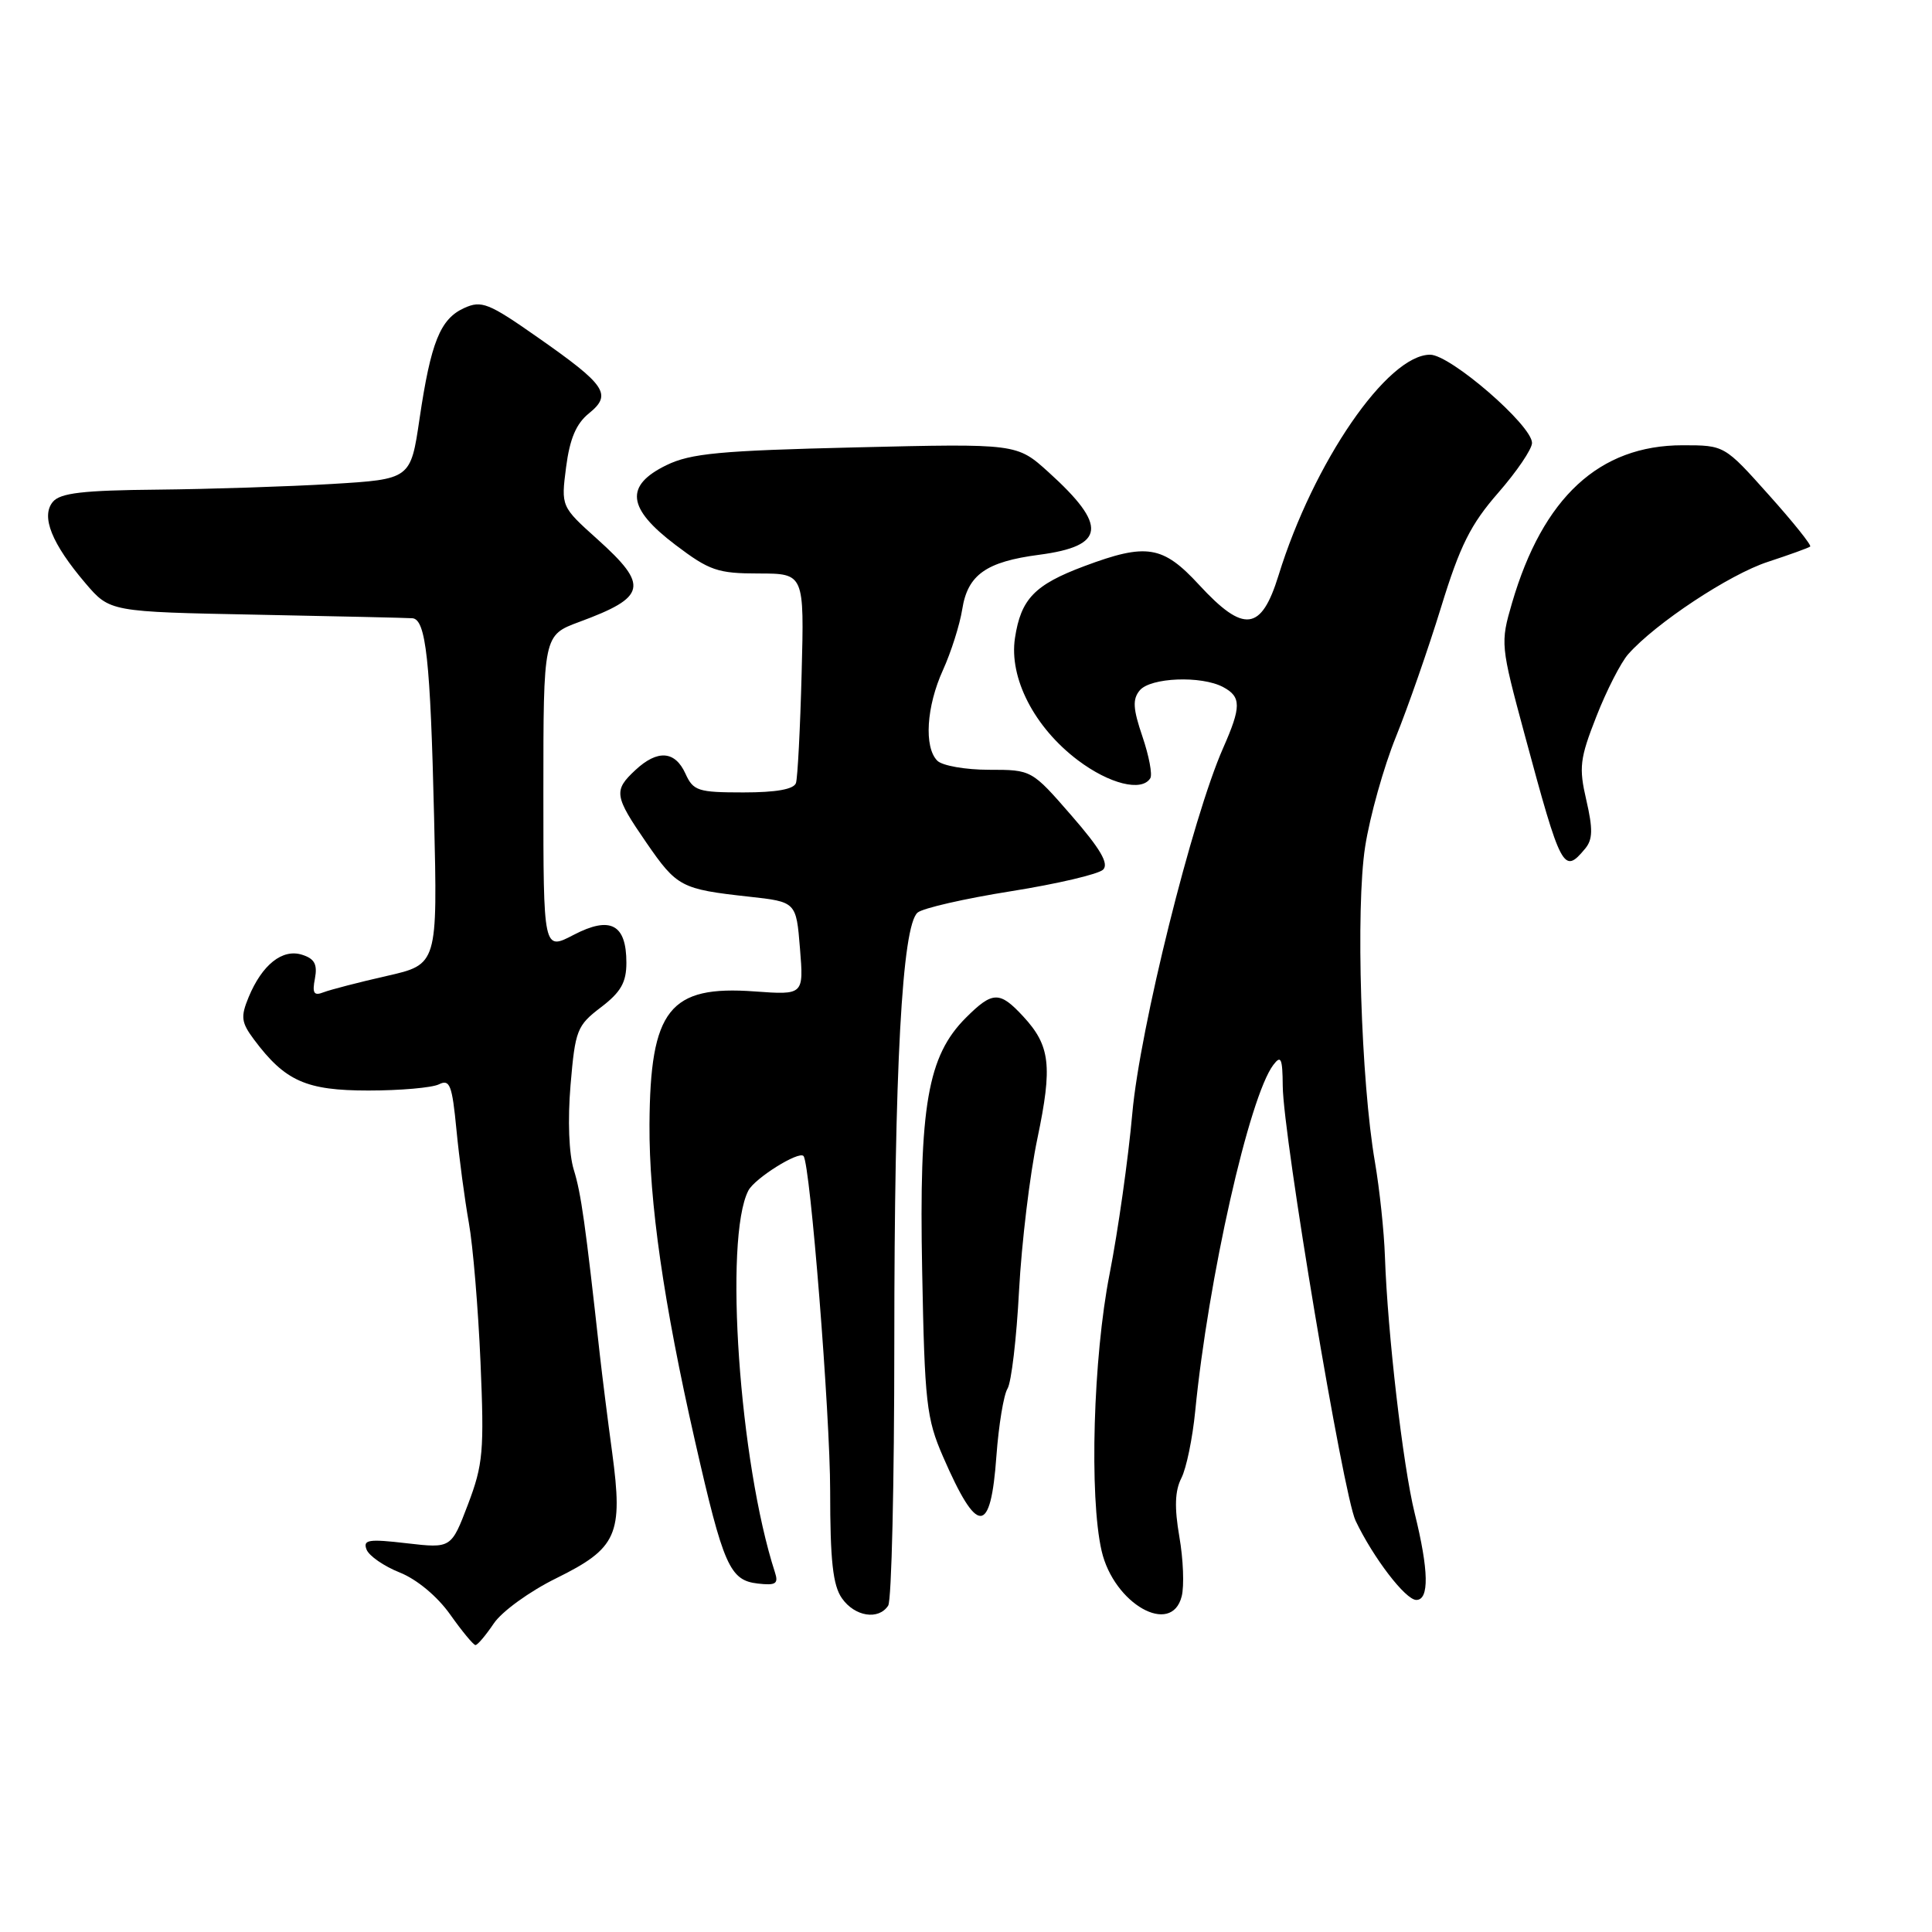 <?xml version="1.0" encoding="UTF-8" standalone="no"?>
<!DOCTYPE svg PUBLIC "-//W3C//DTD SVG 1.1//EN" "http://www.w3.org/Graphics/SVG/1.1/DTD/svg11.dtd" >
<svg xmlns="http://www.w3.org/2000/svg" xmlns:xlink="http://www.w3.org/1999/xlink" version="1.1" viewBox="0 0 256 256">
 <g >
 <path fill="currentColor"
d=" M 65.42 215.13 C 66.48 213.54 70.18 210.86 73.70 209.13 C 81.78 205.14 82.58 203.36 81.12 192.50 C 80.52 188.10 79.79 182.25 79.48 179.50 C 77.56 162.11 77.00 158.13 76.03 155.00 C 75.38 152.89 75.21 148.43 75.60 143.77 C 76.22 136.49 76.45 135.89 79.63 133.47 C 82.27 131.46 83.00 130.17 83.00 127.57 C 83.00 122.46 80.88 121.34 76.02 123.87 C 72.00 125.97 72.00 125.97 72.00 105.07 C 72.00 84.17 72.00 84.17 76.75 82.41 C 85.69 79.11 86.02 77.62 79.17 71.46 C 74.34 67.12 74.34 67.12 75.01 61.90 C 75.50 58.14 76.34 56.14 78.04 54.77 C 81.14 52.26 80.31 51.04 71.23 44.69 C 64.74 40.14 63.80 39.77 61.50 40.82 C 58.33 42.26 57.09 45.35 55.59 55.50 C 54.41 63.50 54.41 63.50 43.95 64.13 C 38.20 64.47 27.82 64.81 20.87 64.88 C 10.98 64.97 7.98 65.32 7.00 66.50 C 5.40 68.43 6.85 72.03 11.33 77.29 C 14.56 81.07 14.56 81.07 34.03 81.45 C 44.74 81.66 54.01 81.87 54.64 81.92 C 56.44 82.05 57.03 87.45 57.52 108.31 C 57.98 127.79 57.98 127.79 51.24 129.32 C 47.53 130.16 43.77 131.14 42.88 131.48 C 41.59 131.99 41.35 131.61 41.73 129.66 C 42.08 127.78 41.68 127.03 40.03 126.51 C 37.42 125.68 34.73 127.82 32.94 132.14 C 31.87 134.74 31.96 135.47 33.66 137.75 C 37.78 143.26 40.56 144.50 48.82 144.50 C 53.04 144.50 57.25 144.13 58.16 143.68 C 59.60 142.96 59.91 143.76 60.48 149.68 C 60.84 153.43 61.58 158.97 62.12 162.00 C 62.67 165.03 63.36 173.35 63.67 180.50 C 64.17 192.29 64.02 194.04 62.01 199.34 C 59.79 205.17 59.79 205.17 53.89 204.49 C 48.84 203.90 48.07 204.02 48.57 205.32 C 48.89 206.16 50.87 207.53 52.98 208.37 C 55.25 209.28 57.96 211.54 59.65 213.93 C 61.22 216.15 62.73 217.97 63.00 217.98 C 63.27 217.99 64.36 216.70 65.42 215.13 Z  M 117.69 212.75 C 118.14 212.06 118.50 196.43 118.50 178.00 C 118.50 141.57 119.53 122.64 121.59 120.92 C 122.30 120.33 127.87 119.06 133.98 118.09 C 140.08 117.12 145.57 115.83 146.17 115.23 C 146.96 114.44 145.80 112.46 141.98 108.07 C 136.70 102.00 136.70 102.00 131.05 102.00 C 127.94 102.00 124.86 101.46 124.20 100.80 C 122.41 99.01 122.75 93.61 124.95 88.78 C 126.02 86.42 127.17 82.81 127.50 80.74 C 128.22 76.16 130.66 74.43 137.70 73.51 C 146.50 72.35 146.80 69.67 138.92 62.55 C 134.74 58.77 134.74 58.77 113.42 59.28 C 95.37 59.71 91.53 60.07 88.30 61.64 C 82.75 64.35 83.09 67.35 89.50 72.20 C 94.00 75.61 95.10 75.99 100.54 75.99 C 106.57 76.00 106.57 76.00 106.22 89.25 C 106.03 96.54 105.69 103.06 105.47 103.75 C 105.20 104.58 102.87 105.00 98.51 105.00 C 92.49 105.00 91.86 104.80 90.82 102.50 C 89.44 99.47 87.12 99.31 84.19 102.04 C 81.28 104.75 81.38 105.46 85.65 111.66 C 89.70 117.53 90.24 117.82 99.22 118.81 C 105.50 119.50 105.50 119.50 106.00 125.67 C 106.50 131.84 106.50 131.84 100.00 131.37 C 88.70 130.54 86.15 133.76 86.06 149.00 C 86.00 159.21 87.93 172.65 92.09 190.94 C 95.86 207.52 96.69 209.40 100.42 209.83 C 102.80 210.10 103.18 209.86 102.68 208.33 C 97.97 193.81 95.90 164.08 99.16 157.76 C 100.00 156.13 105.85 152.47 106.47 153.18 C 107.36 154.18 110.00 187.39 110.00 197.55 C 110.00 206.80 110.36 210.07 111.56 211.78 C 113.26 214.21 116.42 214.71 117.69 212.75 Z  M 156.58 211.52 C 156.93 210.16 156.79 206.60 156.27 203.62 C 155.60 199.73 155.68 197.54 156.54 195.85 C 157.20 194.56 158.02 190.57 158.37 187.00 C 160.10 169.41 165.53 145.32 168.72 141.11 C 169.74 139.76 169.94 140.22 169.97 143.90 C 170.02 150.51 177.98 198.05 179.62 201.50 C 181.96 206.41 186.24 212.00 187.67 212.00 C 189.40 212.00 189.33 208.11 187.45 200.50 C 185.89 194.18 183.86 176.62 183.51 166.50 C 183.40 163.20 182.80 157.57 182.19 154.00 C 180.33 143.24 179.62 120.31 180.89 112.18 C 181.52 108.15 183.35 101.63 184.95 97.68 C 186.55 93.73 189.25 85.98 190.95 80.46 C 193.46 72.29 194.87 69.48 198.52 65.30 C 200.98 62.48 203.00 59.51 203.00 58.69 C 203.00 56.36 192.19 47.00 189.50 47.00 C 183.83 47.00 174.04 61.26 169.41 76.25 C 167.12 83.65 164.82 83.93 158.89 77.50 C 154.08 72.28 151.93 71.93 143.67 75.02 C 137.09 77.48 135.28 79.36 134.49 84.53 C 133.68 89.83 137.05 96.38 142.83 100.74 C 147.00 103.88 151.29 104.95 152.42 103.12 C 152.72 102.64 152.25 100.16 151.38 97.60 C 150.12 93.90 150.05 92.65 151.02 91.48 C 152.44 89.77 159.19 89.50 162.07 91.04 C 164.49 92.33 164.49 93.64 162.07 99.12 C 157.99 108.36 151.04 136.29 150.04 147.50 C 149.50 153.55 148.14 163.13 147.03 168.79 C 144.85 179.83 144.32 198.34 145.97 205.50 C 147.59 212.53 155.24 216.86 156.58 211.52 Z  M 132.03 192.92 C 132.33 188.84 132.99 184.83 133.50 184.00 C 134.01 183.18 134.70 177.33 135.03 171.00 C 135.37 164.68 136.46 155.61 137.46 150.86 C 139.48 141.21 139.17 138.56 135.57 134.67 C 132.45 131.30 131.52 131.33 127.99 134.85 C 122.91 139.93 121.77 146.54 122.19 168.32 C 122.52 185.89 122.76 187.96 124.95 193.00 C 129.52 203.51 131.27 203.49 132.03 192.92 Z  M 210.04 112.45 C 211.05 111.24 211.08 109.86 210.20 106.04 C 209.19 101.69 209.33 100.53 211.53 94.93 C 212.87 91.50 214.77 87.79 215.74 86.69 C 219.35 82.60 229.17 76.10 234.25 74.45 C 237.14 73.50 239.66 72.59 239.86 72.42 C 240.06 72.25 237.59 69.16 234.36 65.56 C 228.50 59.00 228.50 59.00 222.96 59.00 C 211.91 59.00 204.44 65.91 200.35 79.90 C 198.80 85.22 198.82 85.48 202.04 97.40 C 206.87 115.30 207.18 115.89 210.04 112.45 Z "/>
</g>
</svg>